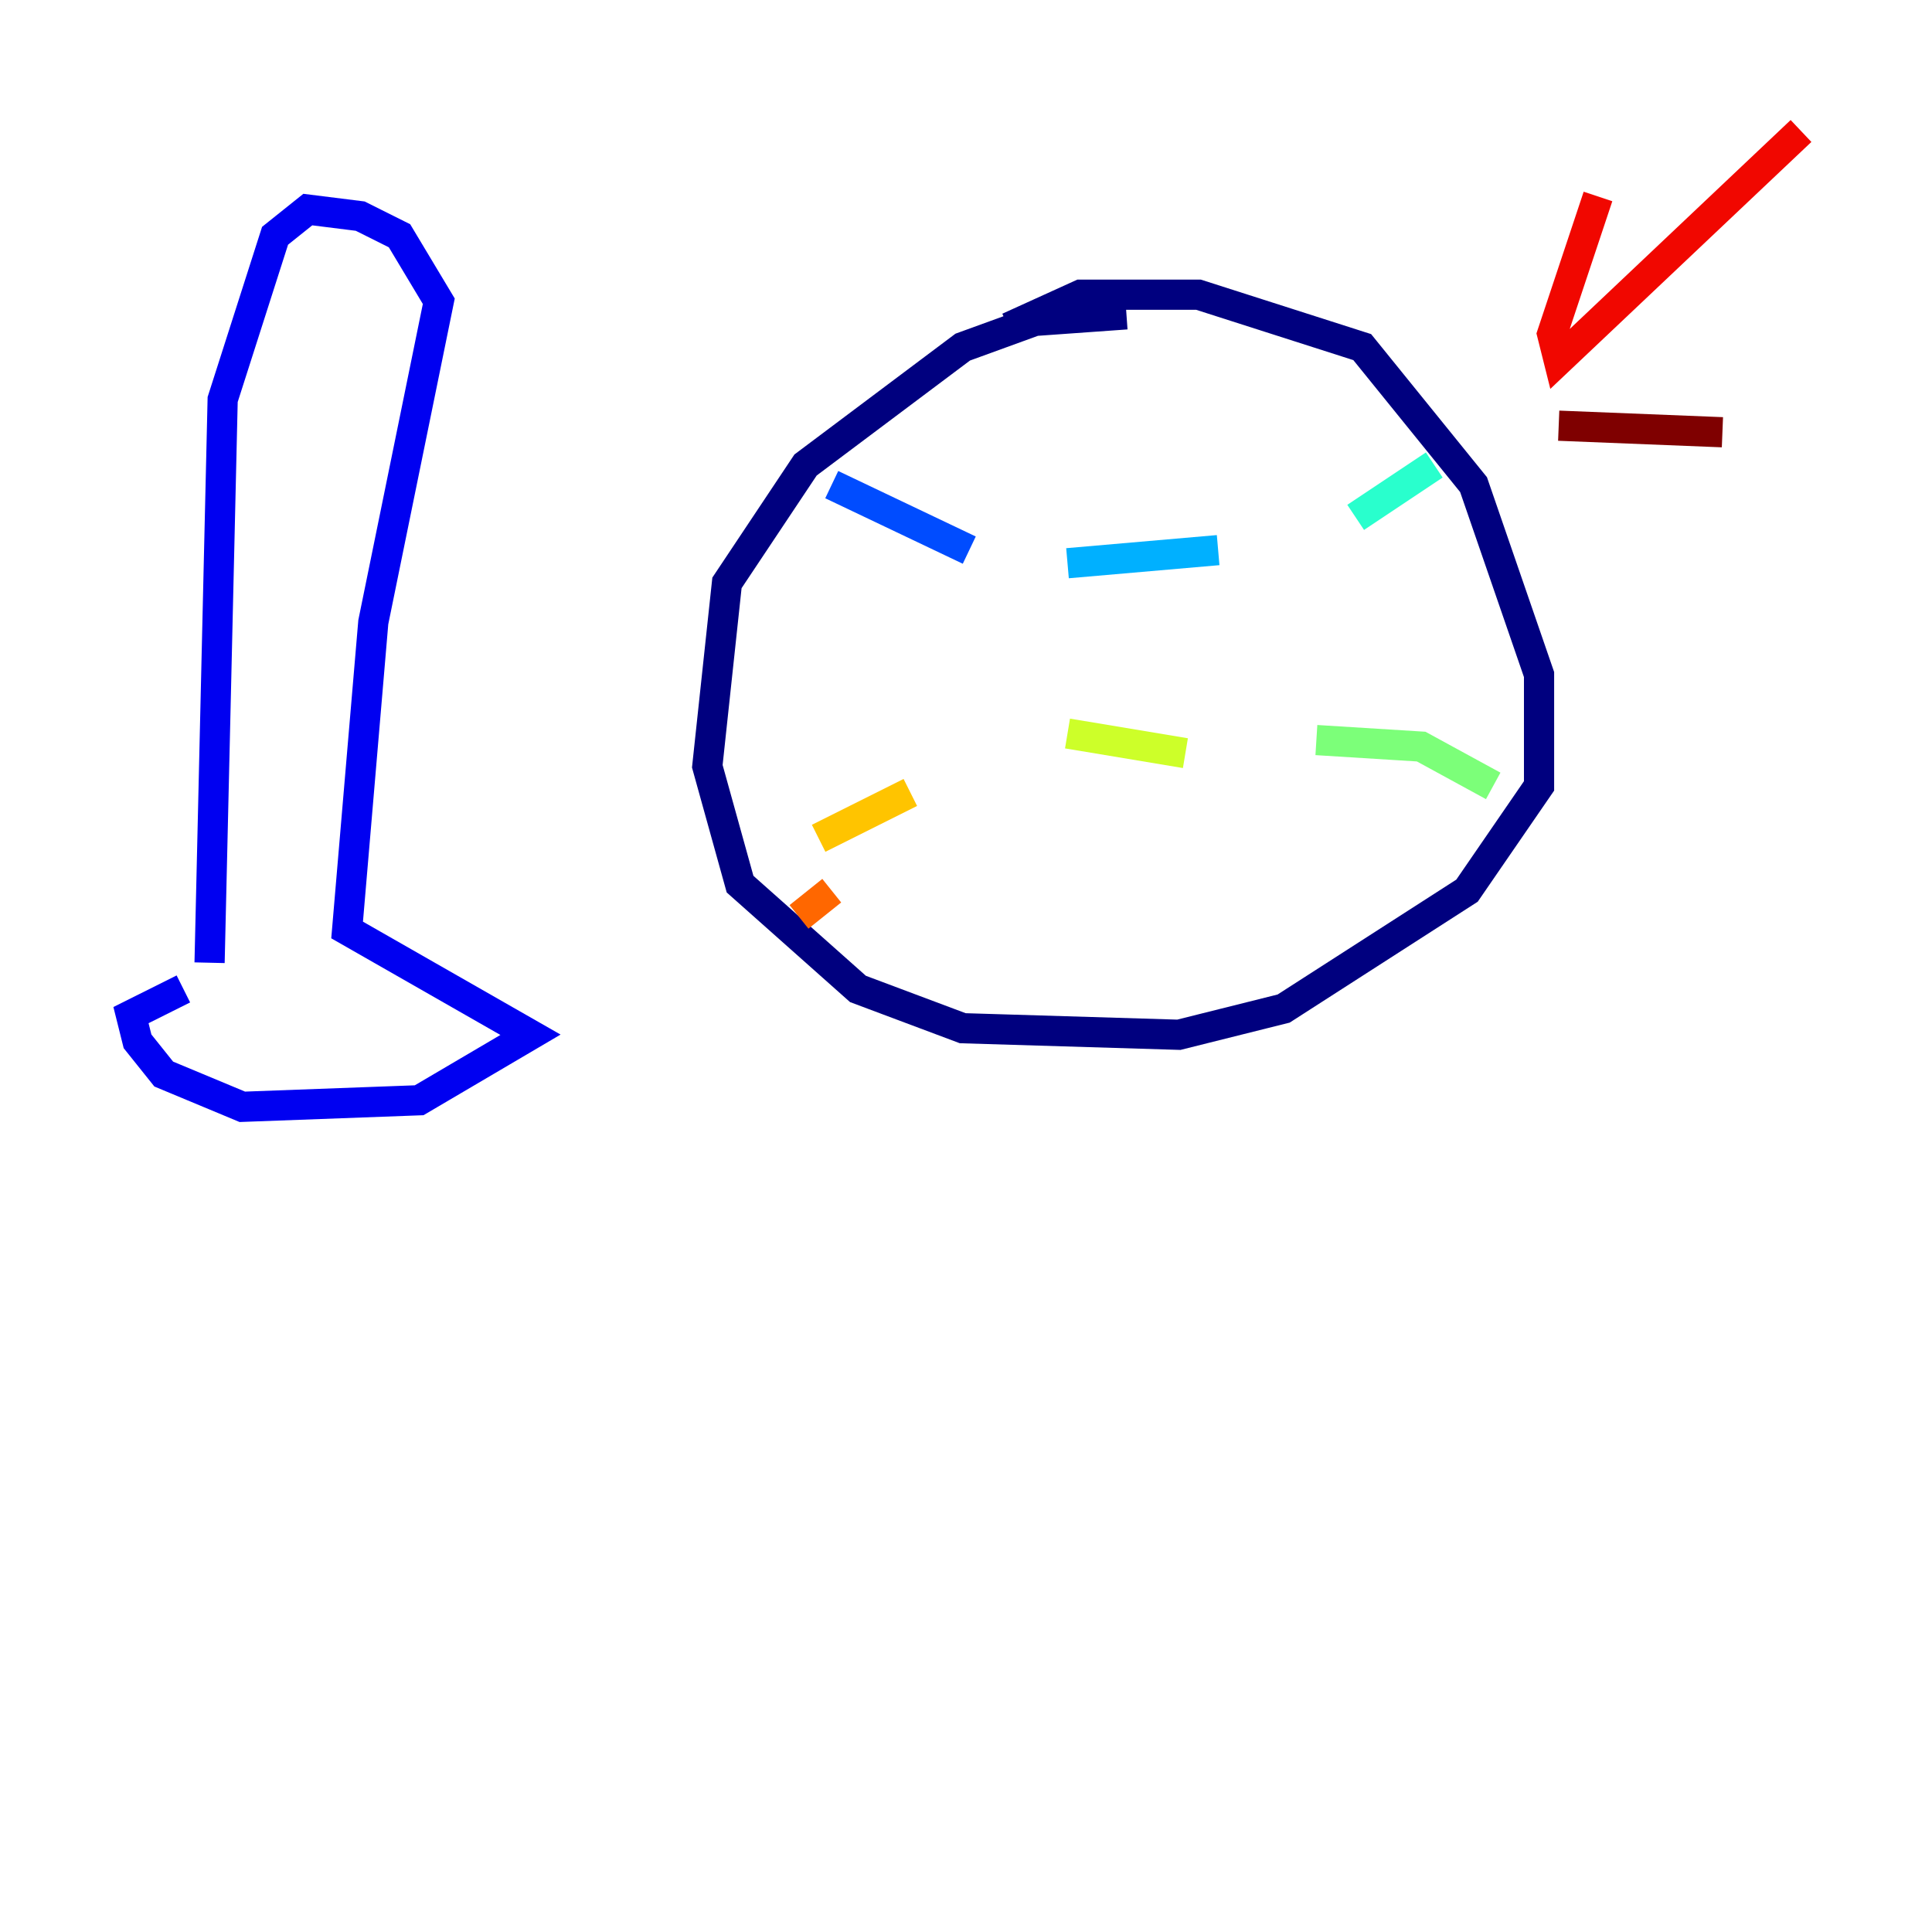 <?xml version="1.0" encoding="utf-8" ?>
<svg baseProfile="tiny" height="128" version="1.2" viewBox="0,0,128,128" width="128" xmlns="http://www.w3.org/2000/svg" xmlns:ev="http://www.w3.org/2001/xml-events" xmlns:xlink="http://www.w3.org/1999/xlink"><defs /><polyline fill="none" points="74.63,20.827 68.556,21.261 63.783,22.997 53.37,30.807 48.163,38.617 46.861,50.766 49.031,58.576 56.841,65.519 63.783,68.122 78.102,68.556 85.044,66.82 97.193,59.01 101.966,52.068 101.966,44.691 97.627,32.108 90.251,22.997 79.403,19.525 71.593,19.525 66.82,21.695" stroke="#00007f" stroke-width="2" /><polyline fill="none" points="12.149,65.519 8.678,67.254 9.112,68.99 10.848,71.159 16.054,73.329 27.77,72.895 35.146,68.556 22.997,61.614 24.732,41.22 29.071,19.959 26.468,15.62 23.864,14.319 20.393,13.885 18.224,15.62 14.752,26.468 13.885,63.783" stroke="#0000f1" stroke-width="2" /><polyline fill="none" points="55.105,32.108 64.217,36.447" stroke="#004cff" stroke-width="2" /><polyline fill="none" points="70.725,37.315 80.705,36.447" stroke="#00b0ff" stroke-width="2" /><polyline fill="none" points="89.817,34.278 95.024,30.807" stroke="#29ffcd" stroke-width="2" /><polyline fill="none" points="98.929,52.068 94.156,49.464 87.214,49.031" stroke="#7cff79" stroke-width="2" /><polyline fill="none" points="78.536,49.898 70.725,48.597" stroke="#cdff29" stroke-width="2" /><polyline fill="none" points="60.312,52.502 54.237,55.539" stroke="#ffc400" stroke-width="2" /><polyline fill="none" points="55.105,59.01 52.936,60.746" stroke="#ff6700" stroke-width="2" /><polyline fill="none" points="119.322,8.678 103.268,23.864 102.834,22.129 105.871,13.017" stroke="#f10700" stroke-width="2" /><polyline fill="none" points="103.268,28.203 114.115,28.637" stroke="#7f0000" stroke-width="2" /></svg>